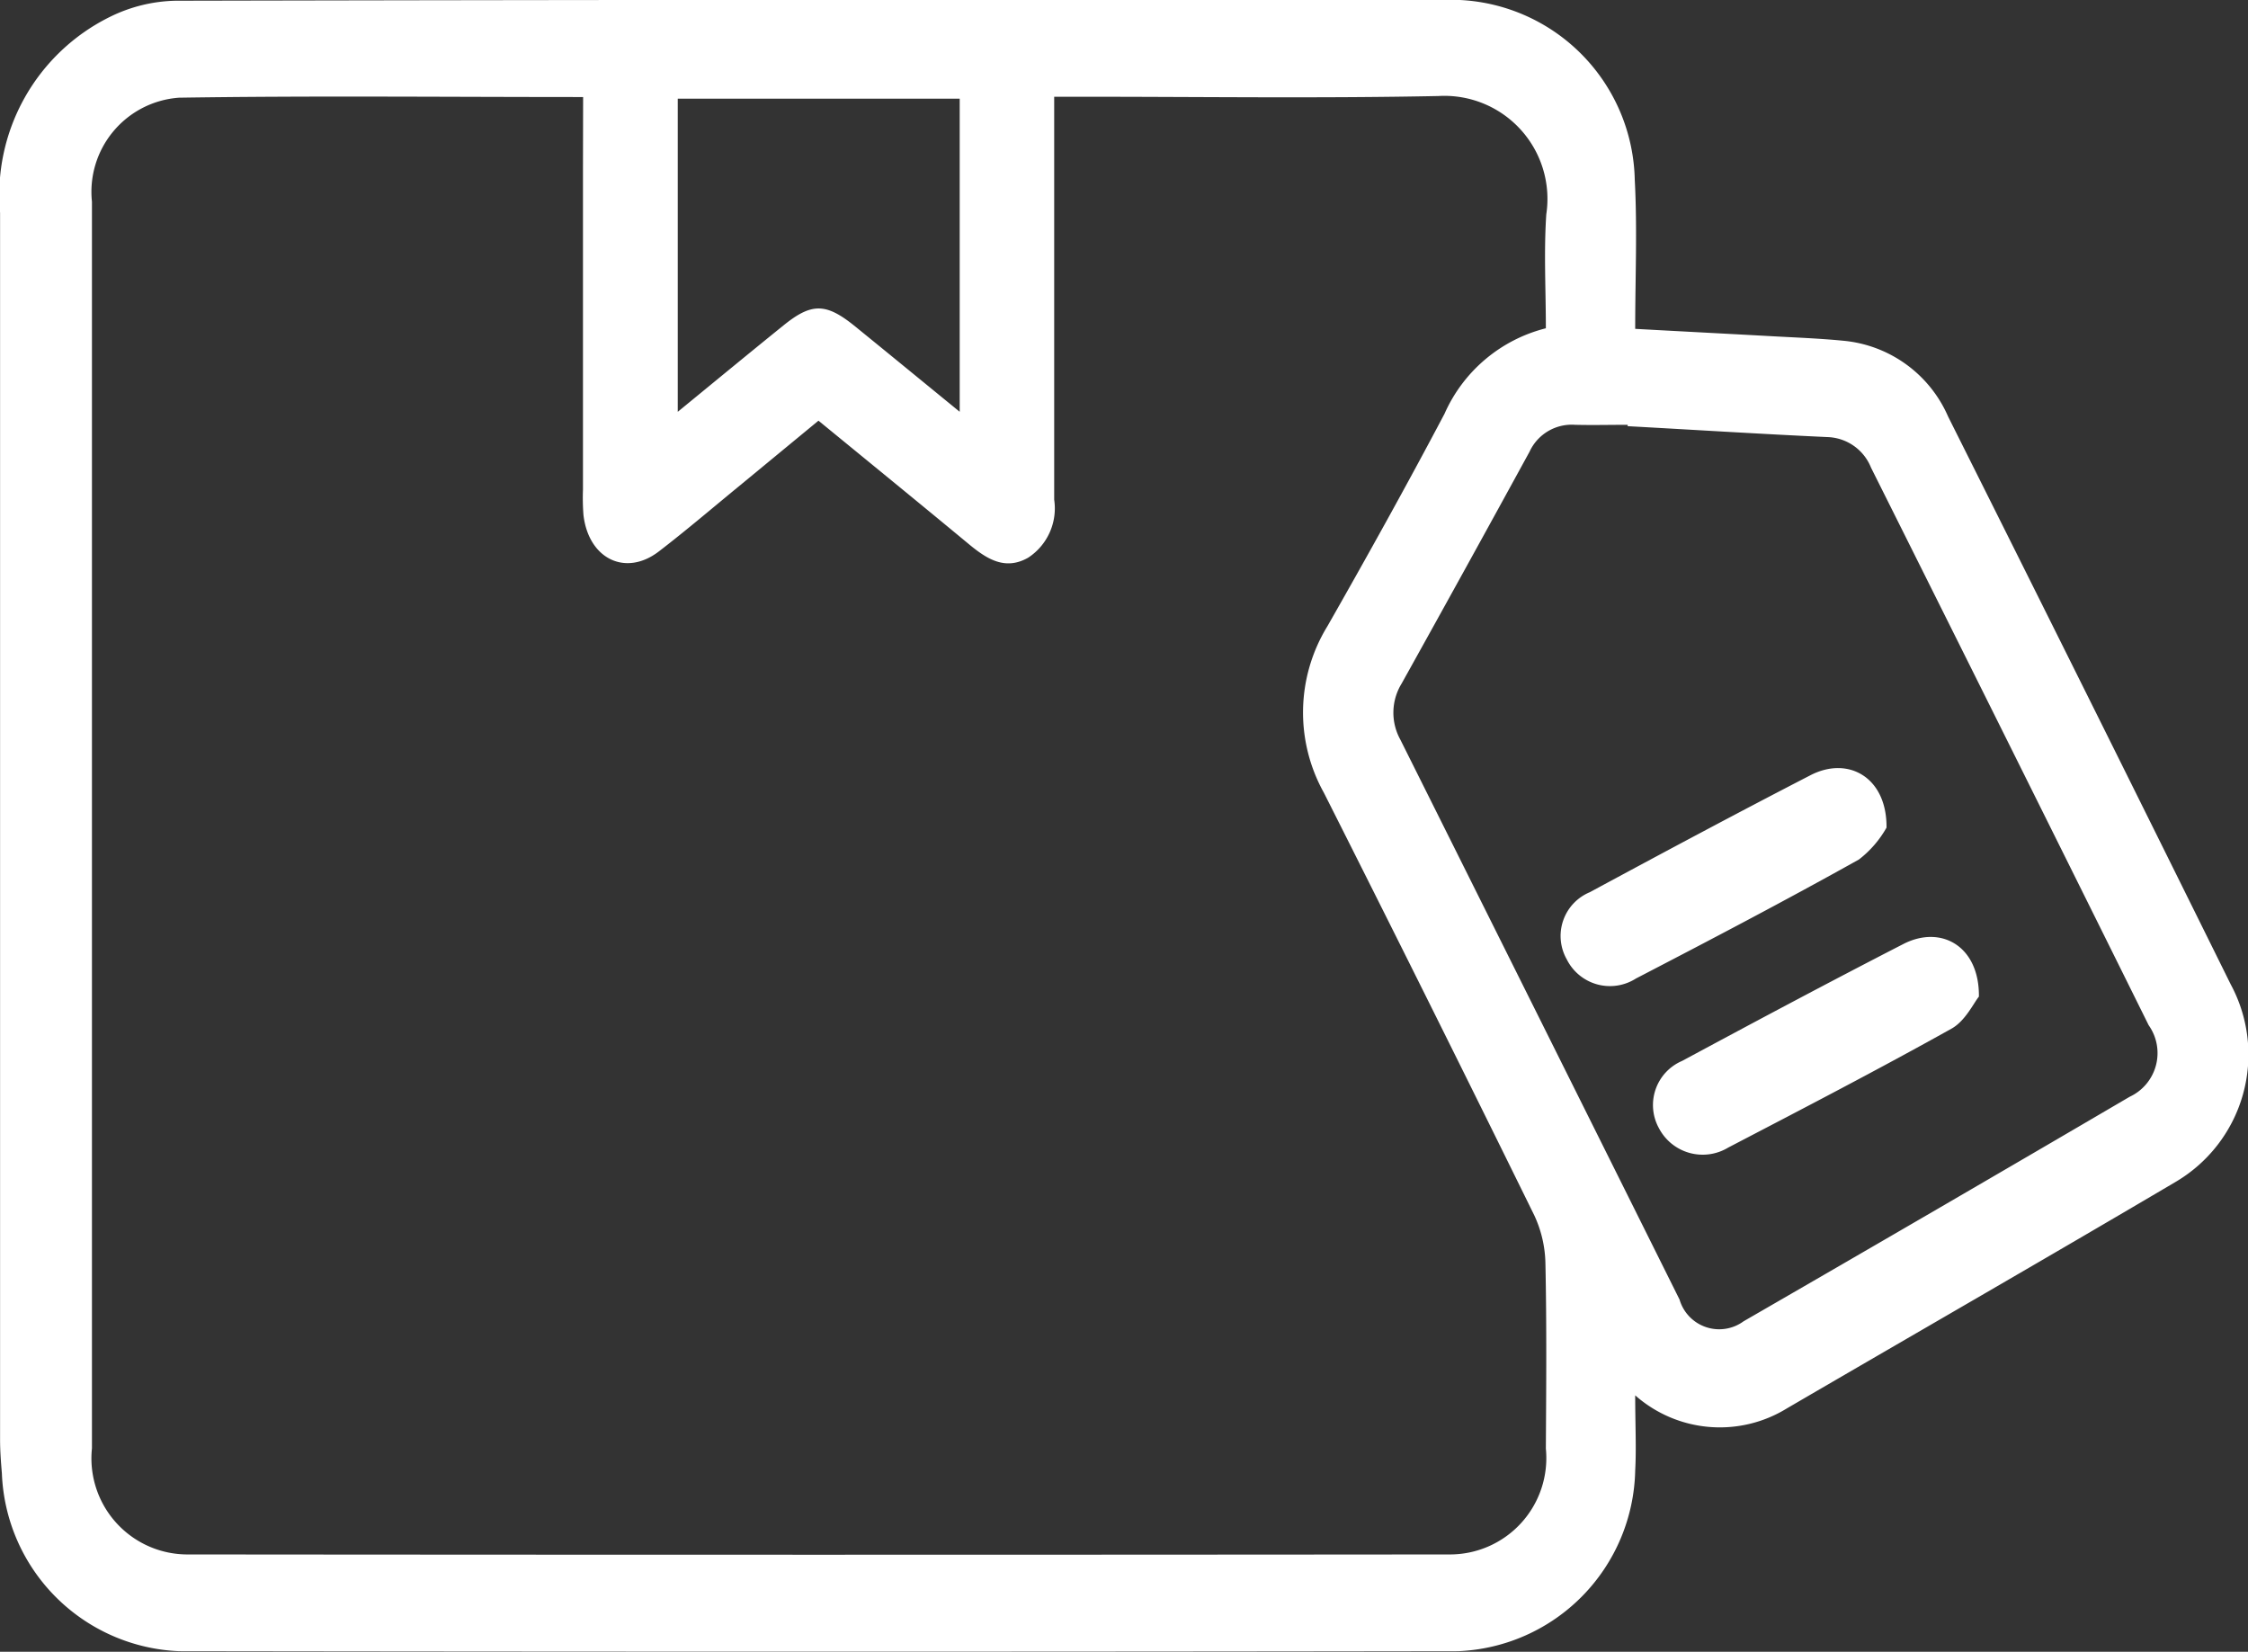 <svg xmlns="http://www.w3.org/2000/svg" width="30.976" height="22.758" viewBox="0 0 30.976 22.758">
  <rect x="0" y="0" width="30.976" height="22.758" fill="#333333" stroke="none"/>
  <g id="Group_20437" data-name="Group 20437" transform="translate(-585 -2998.646)">
    <path id="Path_17254" data-name="Path 17254" d="M22.531,4.531c.658.036,1.259.067,1.859.1.338.019.676.031,1.012.064A1.75,1.75,0,0,1,26.843,5.74q1.957,3.906,3.894,7.823a2.036,2.036,0,0,1-.761,2.722c-1.779,1.05-3.568,2.078-5.352,3.118a1.762,1.762,0,0,1-2.093-.178c0,.4.017.719,0,1.037a2.545,2.545,0,0,1-2.441,2.488q-8.811.013-17.622,0A2.549,2.549,0,0,1,.025,20.3C.012,20.146,0,19.989,0,19.832q0-8.451,0-16.9A2.734,2.734,0,0,1,1.515.232,2.136,2.136,0,0,1,2.421.01Q11.268-.009,20.116,0a2.534,2.534,0,0,1,2.409,2.478c.036.674.006,1.353.006,2.048M8.034,1.337c-1.9,0-3.732-.019-5.568.009a1.3,1.3,0,0,0-1.2,1.433q0,8.588,0,17.176a1.324,1.324,0,0,0,1.331,1.462q8.684.008,17.368,0A1.328,1.328,0,0,0,21.3,19.959c.005-.85.012-1.7-.006-2.549a1.634,1.634,0,0,0-.153-.664q-1.435-2.92-2.9-5.824a2.271,2.271,0,0,1,.049-2.294c.551-.967,1.092-1.94,1.613-2.926A2.083,2.083,0,0,1,21.3,4.523c0-.528-.029-1.052.006-1.571a1.42,1.42,0,0,0-1.486-1.629c-1.631.033-3.263.01-4.895.01h-.4c0,1.892,0,3.722,0,5.551a.812.812,0,0,1-.359.8c-.308.175-.554.028-.8-.173-.689-.571-1.382-1.136-2.089-1.715l-1.1.907c-.366.3-.726.608-1.1.895-.46.352-.967.1-1.038-.5a3.029,3.029,0,0,1-.007-.353q0-2.216,0-4.431ZM22.427,5.872c0-.006,0-.013,0-.019-.241,0-.483.006-.724,0a.64.64,0,0,0-.628.371q-.875,1.6-1.762,3.193a.767.767,0,0,0-.018.774q1.926,3.856,3.847,7.714a.569.569,0,0,0,.882.3q2.665-1.538,5.321-3.094a.664.664,0,0,0,.261-.986Q27.7,10.28,25.78,6.442a.669.669,0,0,0-.6-.42c-.917-.042-1.833-.1-2.75-.15m-9.207-.2V1.36H9.338V5.674c.513-.42.982-.807,1.455-1.189.387-.314.585-.312.974,0,.471.382.941.768,1.453,1.186" transform="translate(585.001 2998.646)" fill="#fff"/>
    <path id="Path_17255" data-name="Path 17255" d="M247.208,124.234c-.075.091-.187.336-.379.443-1.014.566-2.044,1.1-3.076,1.638a.68.68,0,0,1-.954-.265.661.661,0,0,1,.319-.929c1.011-.544,2.025-1.085,3.047-1.61.524-.269,1.049.032,1.042.722" transform="translate(365.061 2888.142)" fill="#fff"/>
    <path id="Path_17256" data-name="Path 17256" d="M235.258,101.973a1.455,1.455,0,0,1-.38.439c-1.013.566-2.042,1.105-3.073,1.64a.665.665,0,0,1-.953-.264.653.653,0,0,1,.317-.925c1.01-.545,2.023-1.087,3.043-1.613.523-.269,1.054.035,1.046.724" transform="translate(375.737 2908.076)" fill="#fff"/>
  </g>
</svg>
